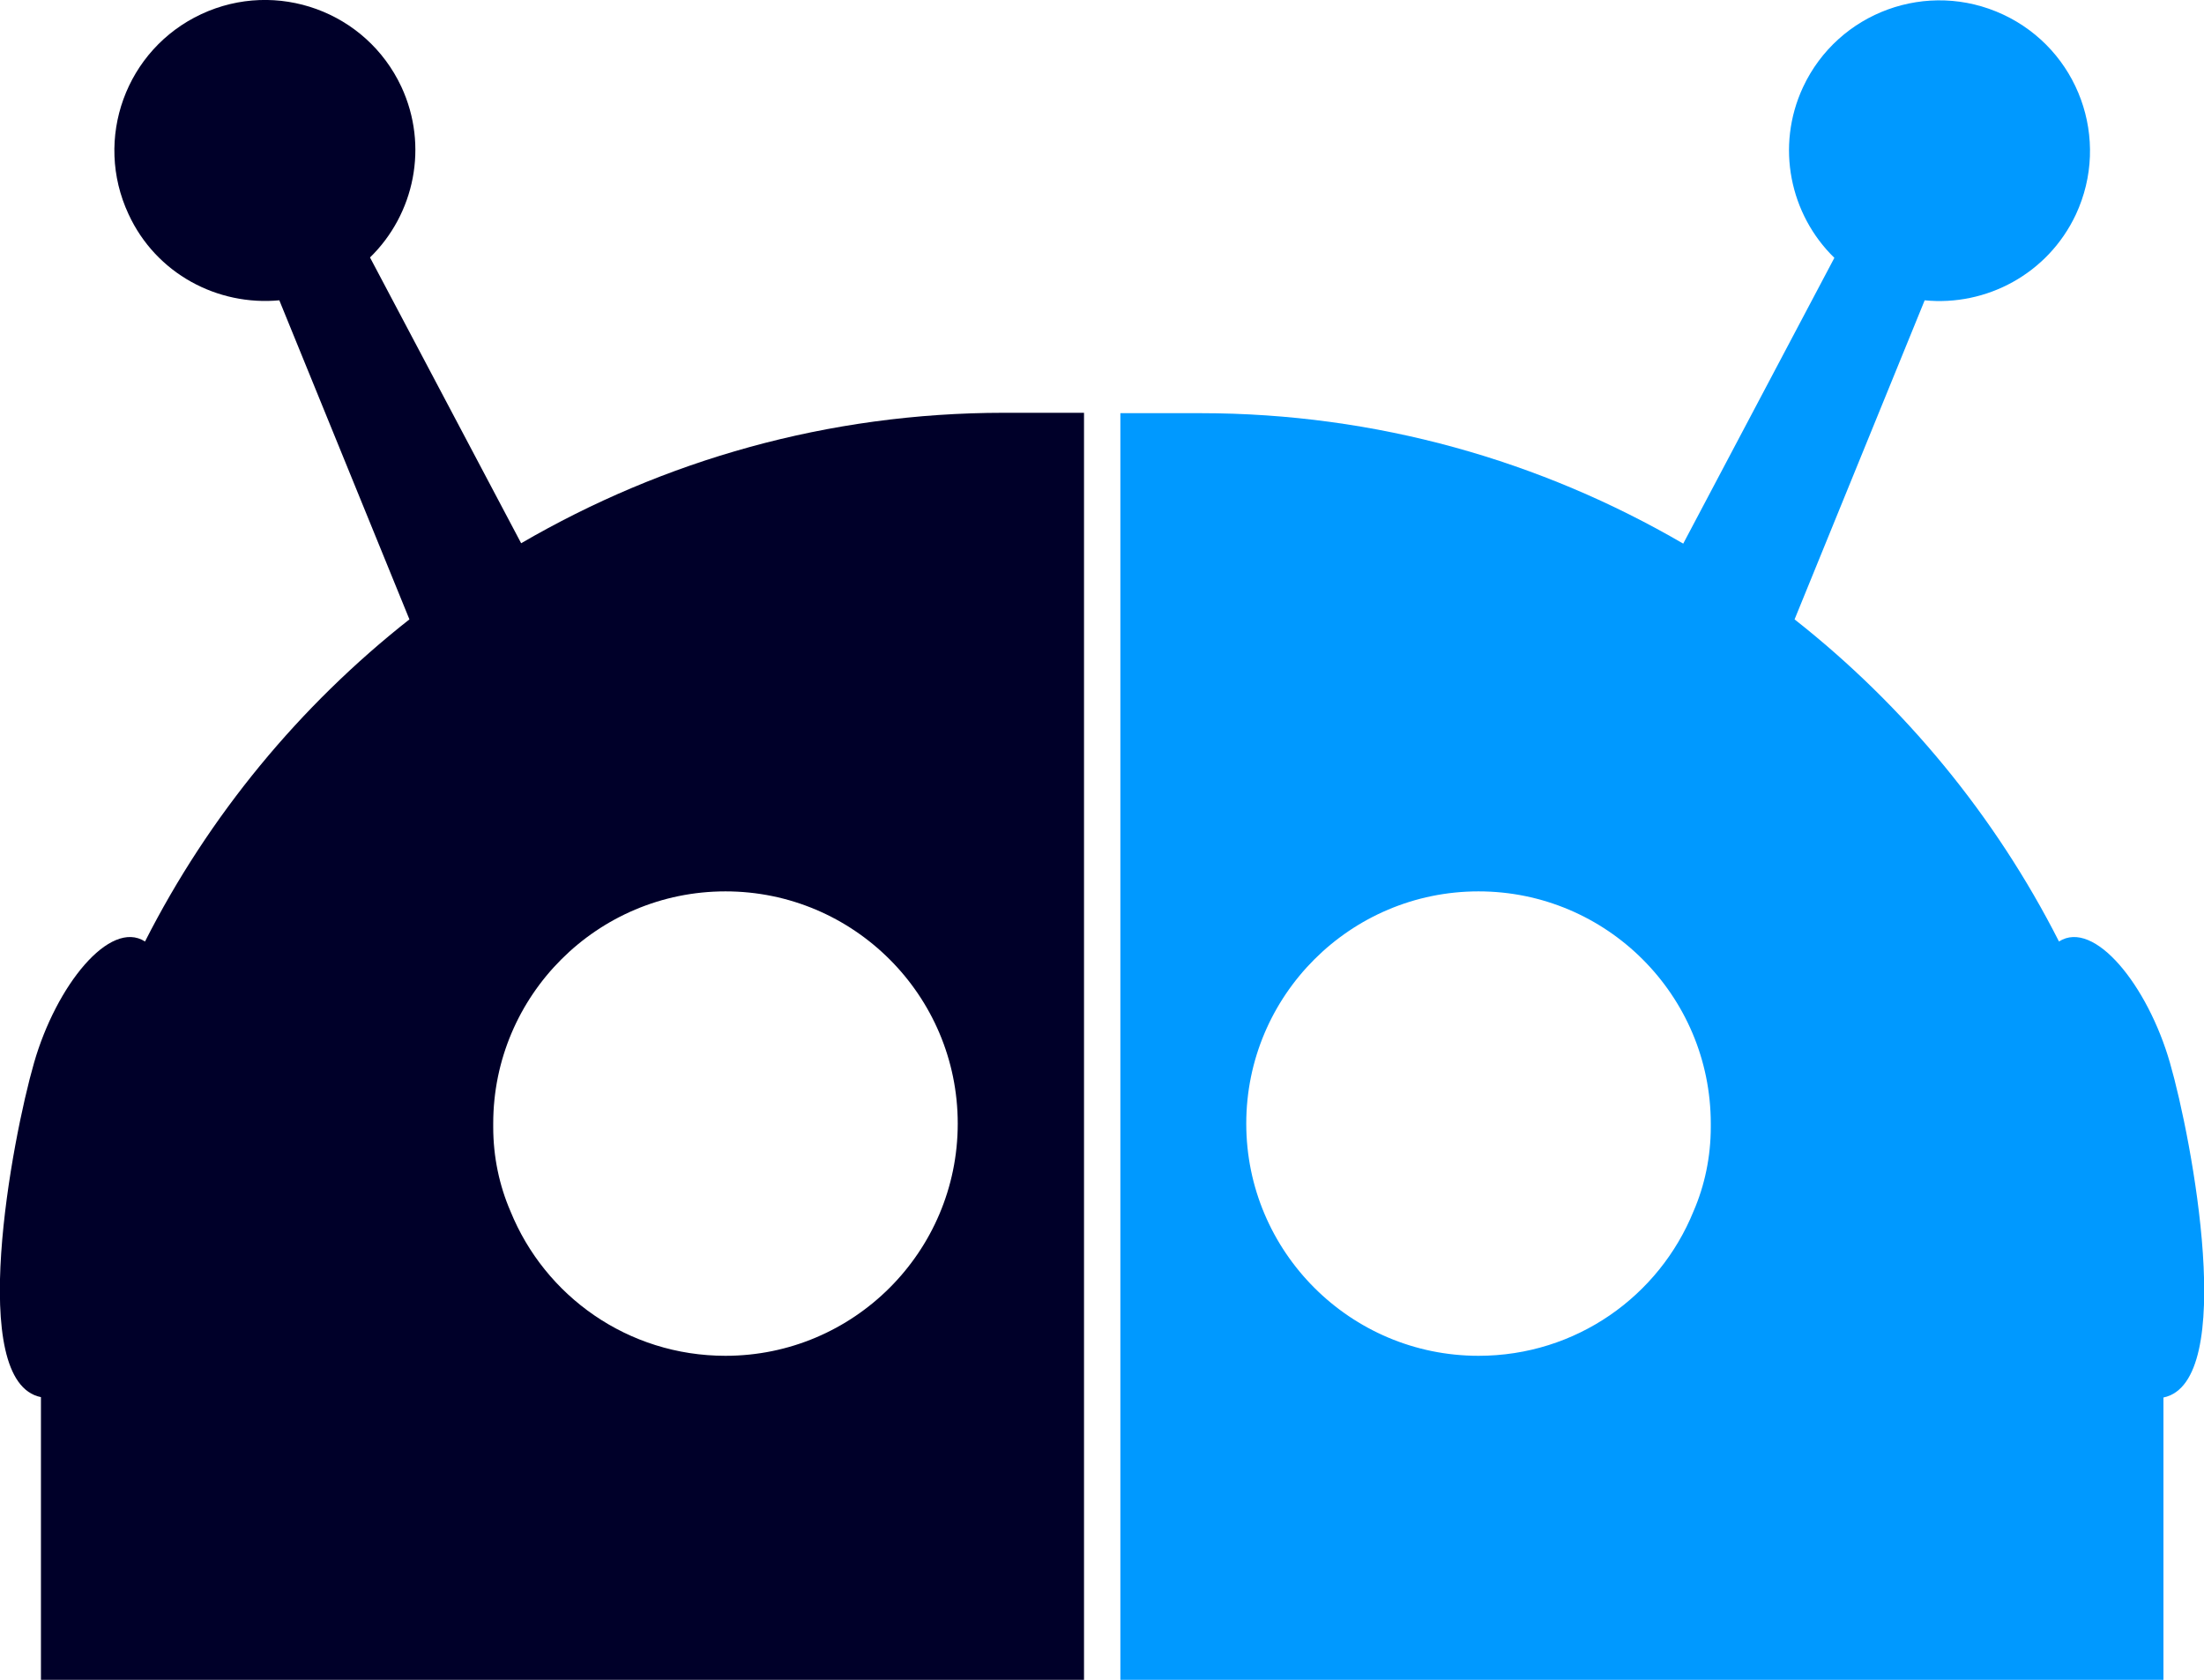 <?xml version="1.0" encoding="utf-8"?>
<!-- Generator: Adobe Illustrator 25.0.0, SVG Export Plug-In . SVG Version: 6.00 Build 0)  -->
<svg version="1.1" id="Layer_1" xmlns="http://www.w3.org/2000/svg" xmlns:xlink="http://www.w3.org/1999/xlink" x="0px" y="0px"
	 viewBox="0 0 576 439.1" style="enable-background:new 0 0 576 439.1;" xml:space="preserve">
<style type="text/css">
	.st0{fill:#0099FF;}
	.st1{fill:#000029;}
</style>
<g>
	<path class="st0" d="M567.1,277.8c-5.8-20.2-19.8-37.6-29-31.7c-16.7-32.9-40.4-61.6-69.1-84.2l34-83.4
		c16.1,1.6,32.2-6.9,39.5-22.4c9.2-19.7,0.7-43.1-19-52.3c-19.7-9.2-43.1-0.7-52.3,19c-7.2,15.5-3.4,33.3,8.2,44.6l-39.5,74.7
		c-37.1-21.6-80.1-34.1-126.2-34.1h-20.9v331.2h272.6v-73.9C584.8,361.3,572.9,297.9,567.1,277.8L567.1,277.8z M447.1,294.2
		c0,0.2,0,0.3,0,0.4c0,7.8-1.6,15.3-4.5,22c-9,22.2-30.7,37.8-56.2,37.8c-33.5,0-60.7-27.2-60.7-60.7s27.2-60.7,60.7-60.7
		c33.5,0,60.7,27.2,60.7,60.7C447.1,294,447.1,294.1,447.1,294.2L447.1,294.2z"/>
	<path class="st1" d="M8.9,277.8c5.8-20.2,19.8-37.6,29-31.7c16.7-32.9,40.4-61.6,69.1-84.2l-34-83.4C56.9,80,40.8,71.6,33.6,56
		c-9.2-19.7-0.7-43.1,19-52.3c19.7-9.2,43.1-0.7,52.3,19c7.2,15.5,3.4,33.3-8.2,44.6l39.5,74.7c37.1-21.6,80.1-34.1,126.2-34.1h20.9
		v331.2H10.7v-73.9C-8.8,361.3,3.1,297.9,8.9,277.8L8.9,277.8z M128.9,294.2c0,0.2,0,0.3,0,0.4c0,7.8,1.6,15.3,4.5,22
		c9,22.2,30.7,37.8,56.2,37.8c33.5,0,60.7-27.2,60.7-60.7s-27.2-60.7-60.7-60.7c-33.5,0-60.7,27.2-60.7,60.7
		C128.9,294,128.9,294.1,128.9,294.2L128.9,294.2z"/>
</g>
</svg>
